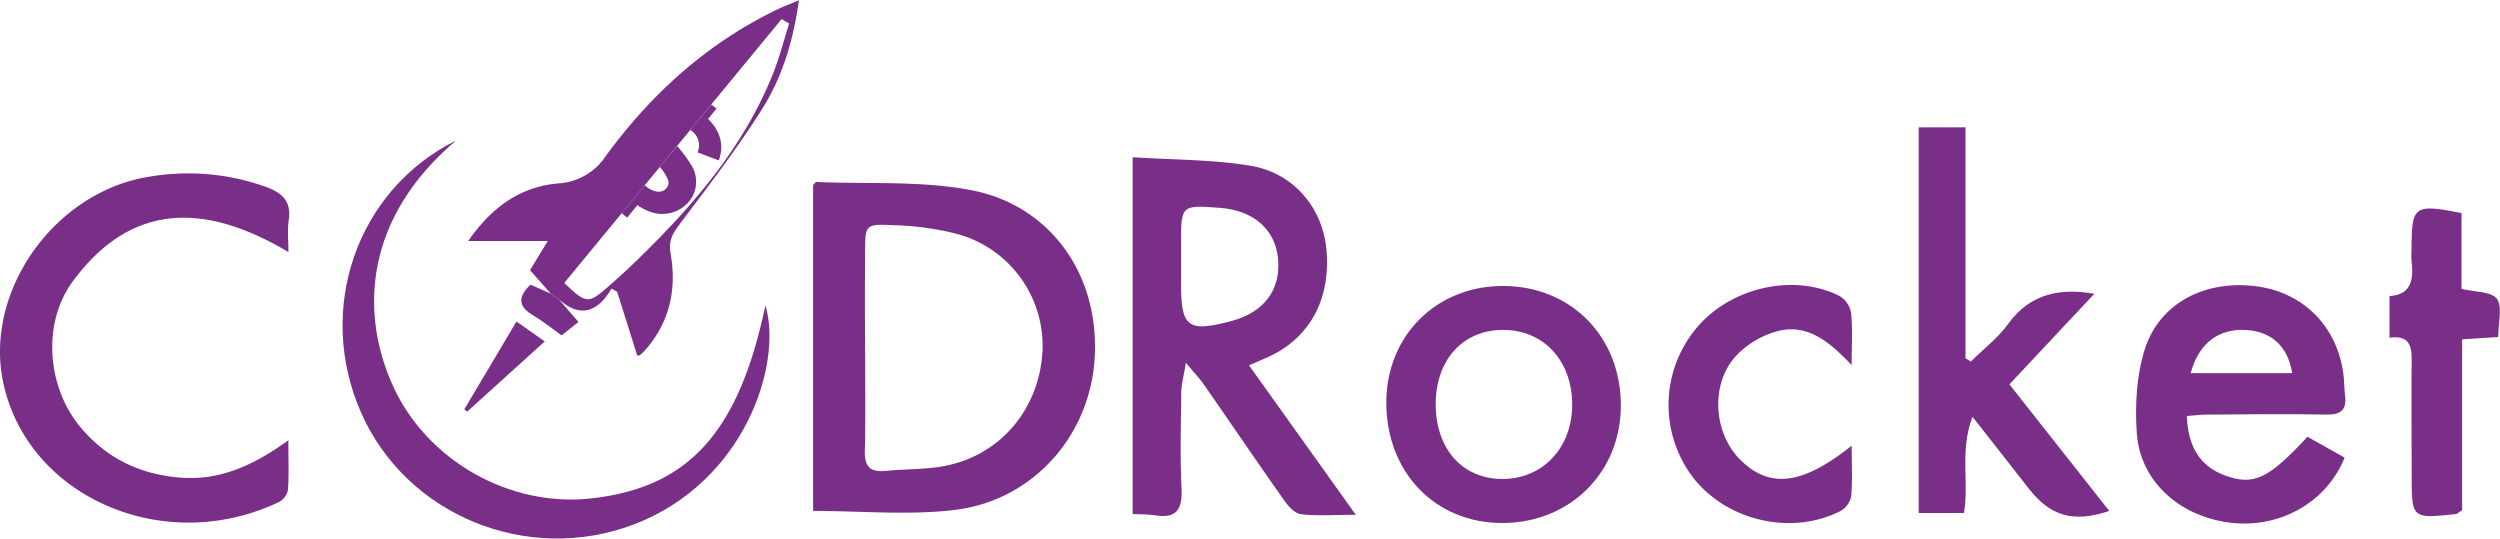 <svg id="Calque_1" data-name="Calque 1" xmlns="http://www.w3.org/2000/svg" viewBox="0 0 640.89 138.06"><defs><style>.cls-1{fill:#792E88;}.cls-2{fill:transparent;}.cls-3{fill:none;}</style></defs><path class="cls-1" d="M209.67,132.19V48.62c.35-.31.62-.77.87-.76,13.35.58,27-.39,40,2.17,19.14,3.77,32.13,20.44,31.37,41.83-.73,20.58-15.6,37.6-35.89,40.07C234.25,133.36,222.17,132.19,209.67,132.19ZM223,90.49c0,8.77.16,17.55-.07,26.31-.11,4.06,1.42,5.51,5.35,5.13,5-.5,10-.33,14.92-1.23,14.41-2.67,24.44-14.56,25.27-29.38a29.71,29.71,0,0,0-21.91-30.15,73.53,73.53,0,0,0-16.37-2.23c-7.15-.36-7.18-.08-7.19,6.85Q222.92,78.13,223,90.49Z" transform="translate(-1.23 -1.21)"/><path class="cls-1" d="M75.15,114.08c0,5,.18,8.85-.1,12.7a4.55,4.55,0,0,1-2.28,3.11c-29.31,14-64.15-1.06-70.64-30.26C-3.12,76,15.28,50.13,39.8,46.46a59,59,0,0,1,29.57,2.65c4.32,1.57,6.58,3.74,5.87,8.56-.36,2.45-.07,5-.07,8.15C54.53,53.58,35.4,52.46,20,73.18,11.91,84,13.28,100.5,21.88,110.75c6.7,8,15.34,12.11,25.67,12.91C57.68,124.44,66.32,120.46,75.15,114.08Z" transform="translate(-1.23 -1.21)"/><path class="cls-1" d="M118.12,37.24c-23,19.5-24.82,43.37-16.34,62.5,8.62,19.42,30,31.6,51.07,29.24,25-2.79,37.79-17,44.6-49.5,4.46,15-5.26,45.36-33.79,56.19C136.4,146,105.42,133.34,93.8,107,82.11,80.47,92.66,49.91,118.12,37.24Z" transform="translate(-1.23 -1.21)"/><path class="cls-2" d="M223,90.49q0-12.34,0-24.7c0-6.93,0-7.21,7.19-6.85a73.53,73.53,0,0,1,16.37,2.23,29.71,29.71,0,0,1,21.91,30.15c-.83,14.82-10.86,26.71-25.27,29.38-4.88.9-10,.73-14.92,1.23-3.93.38-5.46-1.07-5.35-5.13C223.11,108,223,99.26,223,90.49Z" transform="translate(-1.23 -1.21)"/><path class="cls-1" d="M142.43,76.49c-1.67-1.89-3.34-3.79-5.33-6L141.65,63H121.24c6-8.59,13.21-13.88,23-14.76a15.73,15.73,0,0,0,12.27-7c11.67-16,26.08-29,44.08-37.66,1.56-.75,3.19-1.35,5.45-2.3-1.43,10.33-4.26,19.65-9.4,27.82-6.44,10.24-13.87,19.88-21.16,29.57-1.83,2.43-2.93,4.23-2.33,7.6,1.56,8.85-.14,17.19-6.16,24.28a14.81,14.81,0,0,1-1.69,1.67c-.2.17-.59.12-.71.14L159.44,76,158,75.19c-3.9,6.59-8.45,7.28-13.56,2.7Zm3.46-2.76c5.55,5.39,6.18,5.42,11.22,1,2.16-1.91,4.32-3.83,6.39-5.83,14.64-14.09,27.93-29.21,35.71-48.33,1.76-4.31,2.9-8.87,4.32-13.32L201.6,6.1Z" transform="translate(-1.23 -1.21)"/><path class="cls-1" d="M133.62,83.64l7.26,5.09-19.89,18-.72-.61C124.62,98.78,129,91.47,133.62,83.64Z" transform="translate(-1.23 -1.21)"/><path class="cls-1" d="M142.43,76.49l2,1.4,5.09,5.85-4.33,3.46c-2.53-1.81-4.76-3.65-7.22-5.1-3.52-2.09-4.4-4.39-.76-7.92Z" transform="translate(-1.23 -1.21)"/><path class="cls-1" d="M291.59,41.52c10.43.68,20.51.56,30.3,2.2C333,45.6,340.35,54.65,341.28,65.31c1.14,13-4.63,23.1-15.79,27.79-1.11.47-2.22,1-4.07,1.76l27.38,38.33c-5.4,0-9.8.32-14.11-.16-1.55-.18-3.22-2.06-4.27-3.56-6.93-9.83-13.68-19.77-20.54-29.64-1.05-1.52-2.36-2.87-4.65-5.62-.58,3.57-1.14,5.51-1.17,7.46-.1,8.25-.34,16.52.06,24.76.25,5.33-1.25,7.81-6.86,6.87a48.47,48.47,0,0,0-5.67-.29ZM304,69.16V74c0,11.14,1.77,12.45,12.86,9.52,8.4-2.21,12.72-8,12-16-.71-7.43-6.19-12.29-14.66-13C304,53.73,304,53.73,304,63.78Z" transform="translate(-1.23 -1.21)"/><path class="cls-1" d="M493.1,33.86h12V93.07l1.36.82c3.2-3.16,6.91-6,9.51-9.56,6-8.37,14.18-9.2,22.15-7.8L516.35,99.74c8.78,11.14,17.16,21.76,25.6,32.45-9.26,3.1-15.12,1.38-20.73-5.85-4.37-5.63-8.79-11.22-14.33-18.29-3.35,8.85-.81,16.73-2.19,24.67H493.1Z" transform="translate(-1.23 -1.21)"/><path class="cls-1" d="M561.84,107.86c.29,8,3.48,12.87,9.6,15.17,7.44,2.78,11.22,1.07,21.32-9.85l9.53,5.35c-4.72,11.66-17,18.39-29.83,16.61s-22.63-10.77-23.45-22.9c-.48-7.15-.09-14.84,2.08-21.58,3.86-12,15.82-17.89,29-16,12.22,1.75,20.86,11,22,23.54.13,1.43.11,2.87.3,4.29.51,3.73-1,5.07-4.8,5-10-.19-20.07-.08-30.11,0C565.55,107.45,563.67,107.72,561.84,107.86Zm1-11h26C587.75,90,583.54,86.19,577,85.8,570,85.38,564.84,89.22,562.82,96.89Z" transform="translate(-1.23 -1.21)"/><path class="cls-1" d="M356.62,104.28c.05-17,12.82-29.76,29.88-29.76,17.47,0,30.27,13,30.24,30.66,0,17.14-13.06,30.07-30.32,30.11S356.57,122.29,356.62,104.28Zm29.93-18.5c-10.31,0-17.28,7.69-17.27,19.07S376.06,124,386.4,124s18-8.09,17.87-19.32S396.79,85.78,386.55,85.78Z" transform="translate(-1.23 -1.21)"/><path class="cls-1" d="M475.92,115.46c0,4.57.23,8.83-.13,13a5.72,5.72,0,0,1-2.81,3.8c-12.45,6.26-28.79,2.54-37.48-8.33a30.7,30.7,0,0,1,.34-38.27c8.62-10.68,25.05-14.59,37-8.55a6.29,6.29,0,0,1,2.93,4.33c.41,4.06.14,8.19.14,13.37-5.59-5.92-11.3-10.72-19-8.71a22.88,22.88,0,0,0-10.72,6.43c-6.56,7.22-5.67,19.73,1.12,26.49C454.81,126.55,463.25,125.58,475.92,115.46Z" transform="translate(-1.23 -1.21)"/><path class="cls-1" d="M632.25,55.84V75.26c3.39.84,7.67.65,9.09,2.58s.34,6.1.34,9.76l-9.27.61V132c-1,.67-1.31,1-1.61,1-11.32,1.18-11.32,1.18-11.32-10,0-9.67-.11-19.34,0-29,.06-3.9-.4-6.91-5.69-6.22V77.1c5.62-.32,6.21-4.23,5.66-8.9a26.59,26.59,0,0,1,0-3.22C619.48,53.9,620.09,53.44,632.25,55.84Z" transform="translate(-1.23 -1.21)"/><path class="cls-2" d="M304,69.16V63.78c0-10.05,0-10.05,10.17-9.21,8.47.69,13.95,5.55,14.66,13,.75,8-3.57,13.75-12,16C305.78,86.44,304,85.13,304,74Z" transform="translate(-1.23 -1.21)"/><path class="cls-2" d="M562.82,96.89c2-7.67,7.15-11.51,14.16-11.09,6.56.39,10.77,4.23,11.87,11.09Z" transform="translate(-1.23 -1.21)"/><path class="cls-2" d="M386.55,85.78c10.24,0,17.58,7.85,17.72,18.94s-7.42,19.4-17.87,19.32-17.12-7.67-17.12-19.19S376.24,85.78,386.55,85.78Z" transform="translate(-1.23 -1.21)"/><path class="cls-3" d="M173.87,34.17a2.27,2.27,0,0,0-.52,1.78,6.67,6.67,0,0,0,1.49,2.64l3.36-4.09C176.33,33.06,174.88,32.94,173.87,34.17Z" transform="translate(-1.23 -1.21)"/><path class="cls-2" d="M169.89,50.38a2.57,2.57,0,0,0,2.17-.9,2.19,2.19,0,0,0,.45-2.1A11.44,11.44,0,0,0,170.36,44l-3.84,4.67a2.5,2.5,0,0,0,.24.22A5.45,5.45,0,0,0,169.89,50.38Z" transform="translate(-1.23 -1.21)"/><path class="cls-2" d="M201.6,6.1,183.59,28l1.33,1.09-2.18,2.65q4.84,4.8,2.76,10.64l-5.45-2.08a4.57,4.57,0,0,0-1.6-5.57l-.25-.19-3.36,4.09.28.36a32.36,32.36,0,0,1,3.74,5.31,8,8,0,0,1,.78,4.31,7.55,7.55,0,0,1-1.73,4.24A8.8,8.8,0,0,1,172.23,56c-2.38.38-4.91-.34-7.61-2.15L162,57l-1.39-1.14q-7.33,8.91-14.71,17.85c5.55,5.39,6.18,5.42,11.22,1,2.16-1.91,4.32-3.83,6.39-5.83,14.64-14.09,27.93-29.21,35.71-48.33,1.76-4.31,2.9-8.87,4.32-13.32Z" transform="translate(-1.23 -1.21)"/><path class="cls-2" d="M173.35,36a2.27,2.27,0,0,1,.52-1.78c1-1.23,2.46-1.11,4.33.33L183.59,28l-1.39-1.14L180,29.51A9.35,9.35,0,0,0,173.61,28a8.26,8.26,0,0,0-5.49,3.08,7.81,7.81,0,0,0-1.84,5.1c0,1.9,1.36,4.5,4,7.8l.05.06,4.48-5.43A6.67,6.67,0,0,1,173.35,36Z" transform="translate(-1.23 -1.21)"/><path class="cls-2" d="M164.84,42.31l-5.55-2.76q-3,6.36,2.61,12l-2.63,3.21,1.33,1.09,5.92-7.19C164.34,46.79,163.77,44.66,164.84,42.31Z" transform="translate(-1.23 -1.21)"/><path class="cls-1" d="M178.45,34.69a4.57,4.57,0,0,1,1.6,5.57l5.45,2.08q2.08-5.85-2.76-10.64l2.18-2.65L183.59,28,178.2,34.5Z" transform="translate(-1.23 -1.21)"/><path class="cls-1" d="M164.62,53.81c2.7,1.81,5.23,2.53,7.61,2.15a8.8,8.8,0,0,0,5.68-3.15,7.55,7.55,0,0,0,1.73-4.24,8,8,0,0,0-.78-4.31A32.36,32.36,0,0,0,175.12,39l-.28-.36L170.36,44a11.44,11.44,0,0,1,2.15,3.36,2.19,2.19,0,0,1-.45,2.1,2.57,2.57,0,0,1-2.17.9,5.45,5.45,0,0,1-3.13-1.47,2.5,2.5,0,0,1-.24-.22l-5.92,7.19L162,57Z" transform="translate(-1.23 -1.21)"/></svg>